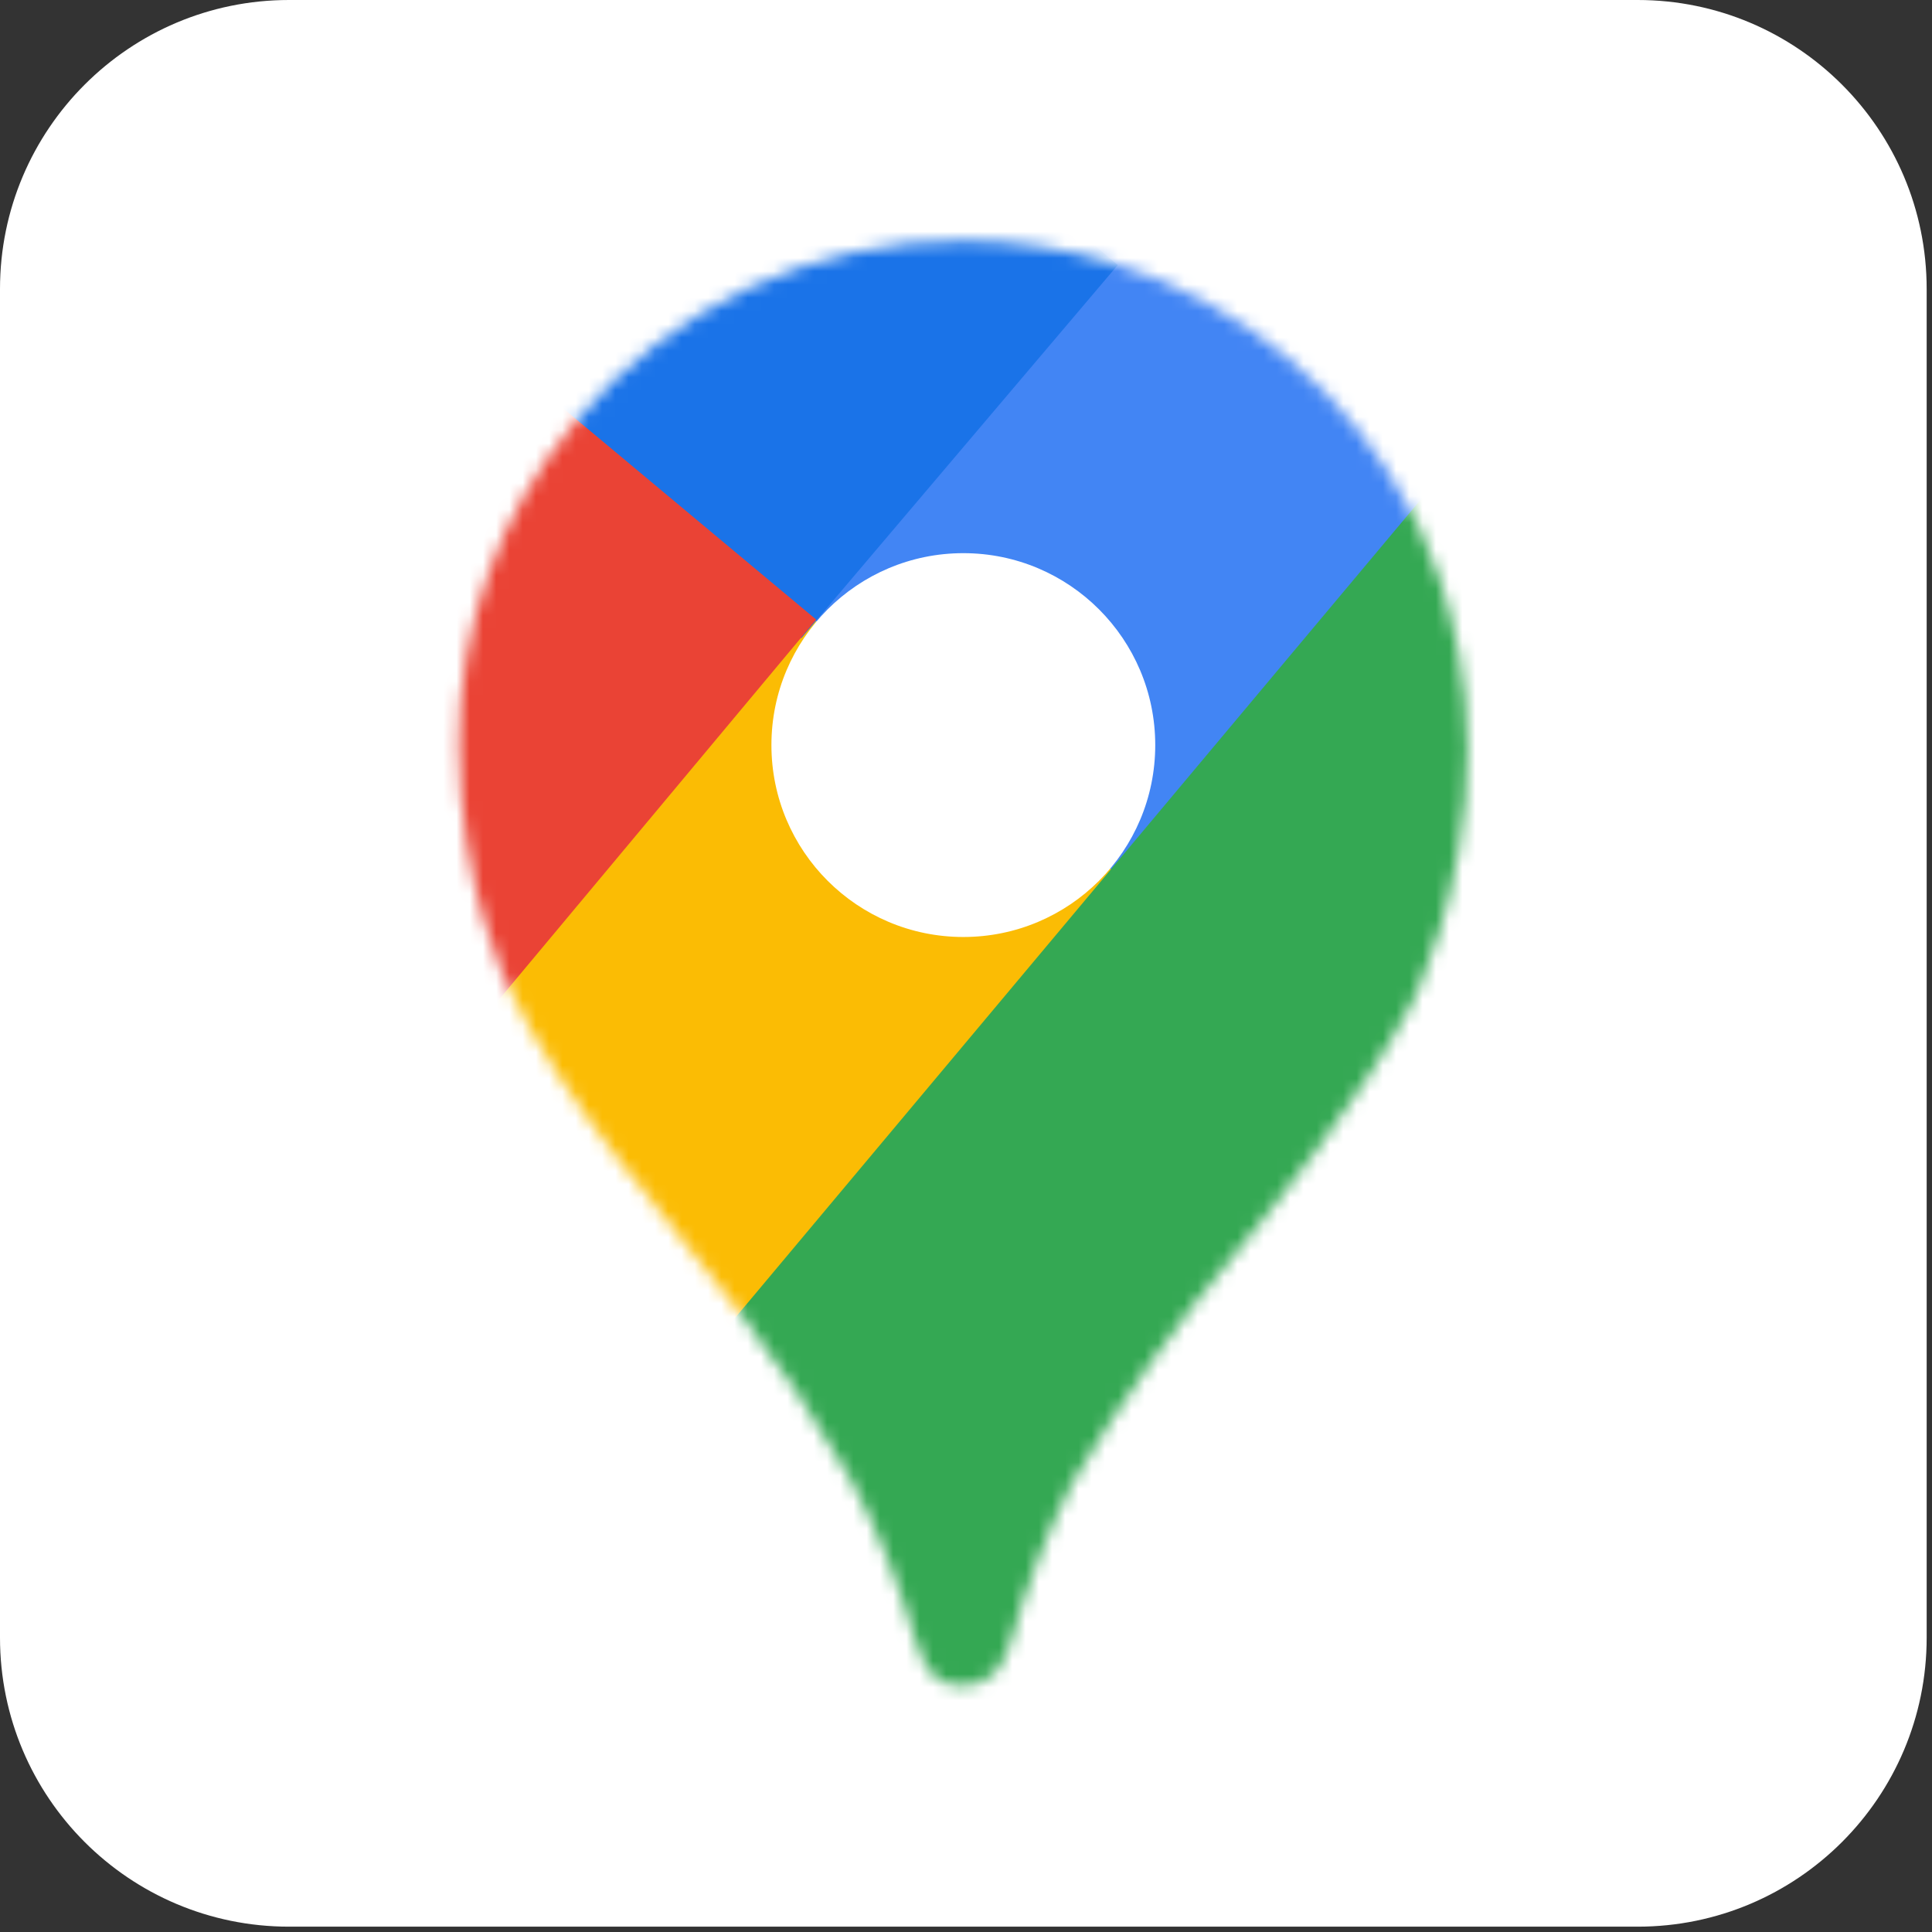 <svg width="146" height="146" viewBox="0 0 146 146" fill="none" xmlns="http://www.w3.org/2000/svg">
<rect x="0" y="0" width="146" height="146" fill="#333333" stroke="none"/>
<path d="M123.757 0H21.84C9.778 0 0 9.778 0 21.84V123.757C0 135.819 9.778 145.597 21.84 145.597H123.757C135.819 145.597 145.597 135.819 145.597 123.757V21.84C145.597 9.778 135.819 0 123.757 0Z" fill="white"/>
<mask id="mask0_68_1862" style="mask-type:luminance" maskUnits="userSpaceOnUse" x="34" y="18" width="77" height="110">
<path d="M106.638 38.674C104.329 34.21 101.153 30.251 97.295 27.028C93.438 23.806 88.977 21.384 84.173 19.906C80.488 18.773 76.654 18.198 72.799 18.2C67.211 18.17 61.687 19.379 56.622 21.739C51.558 24.099 47.079 27.552 43.508 31.849C37.773 38.703 34.65 47.367 34.693 56.305C34.693 67.111 38.39 74.505 38.39 74.505C42.655 83.604 50.333 91.851 55.736 98.96C58.866 103.028 61.717 107.303 64.267 111.757C66.282 115.563 67.902 119.565 69.102 123.7C69.955 126.544 70.808 127.397 72.799 127.397C74.789 127.397 75.927 125.975 76.495 123.7C77.632 119.676 79.156 115.772 81.045 112.041C84.813 105.729 89.093 99.737 93.842 94.126C95.264 92.42 102.942 83.036 106.638 75.926C106.638 75.926 110.904 67.68 110.904 56.589C110.904 46.068 106.638 38.674 106.638 38.674Z" fill="white"/>
</mask>
<g mask="url(#mask0_68_1862)">
<path d="M29.574 107.776L72.798 56.305L29.574 107.776Z" fill="black"/>
<path d="M29.574 107.776L72.798 56.305" stroke="#FBBC04" stroke-width="36.968"/>
<path d="M72.798 56.305L107.491 15.072L72.798 56.305Z" fill="black"/>
<path d="M72.798 56.305L107.491 15.072" stroke="#4285F4" stroke-width="36.968"/>
<path d="M53.746 130.525L122.847 48.058L53.746 130.525Z" fill="black"/>
<path d="M53.746 130.525L122.847 48.058" stroke="#34A853" stroke-width="36.968"/>
<path d="M72.514 34.124L50.049 15.072L72.514 34.124Z" fill="black"/>
<path d="M72.514 34.124L50.049 15.072" stroke="#1A73E8" stroke-width="36.968"/>
<path d="M21.612 65.974L47.49 34.977L21.612 65.974Z" fill="black"/>
<path d="M21.612 65.974L47.49 34.977" stroke="#EA4335" stroke-width="36.968"/>
</g>
<path d="M72.799 70.808C80.808 70.808 87.301 64.315 87.301 56.305C87.301 48.295 80.808 41.802 72.799 41.802C64.789 41.802 58.296 48.295 58.296 56.305C58.296 64.315 64.789 70.808 72.799 70.808Z" fill="white"/>
</svg>
